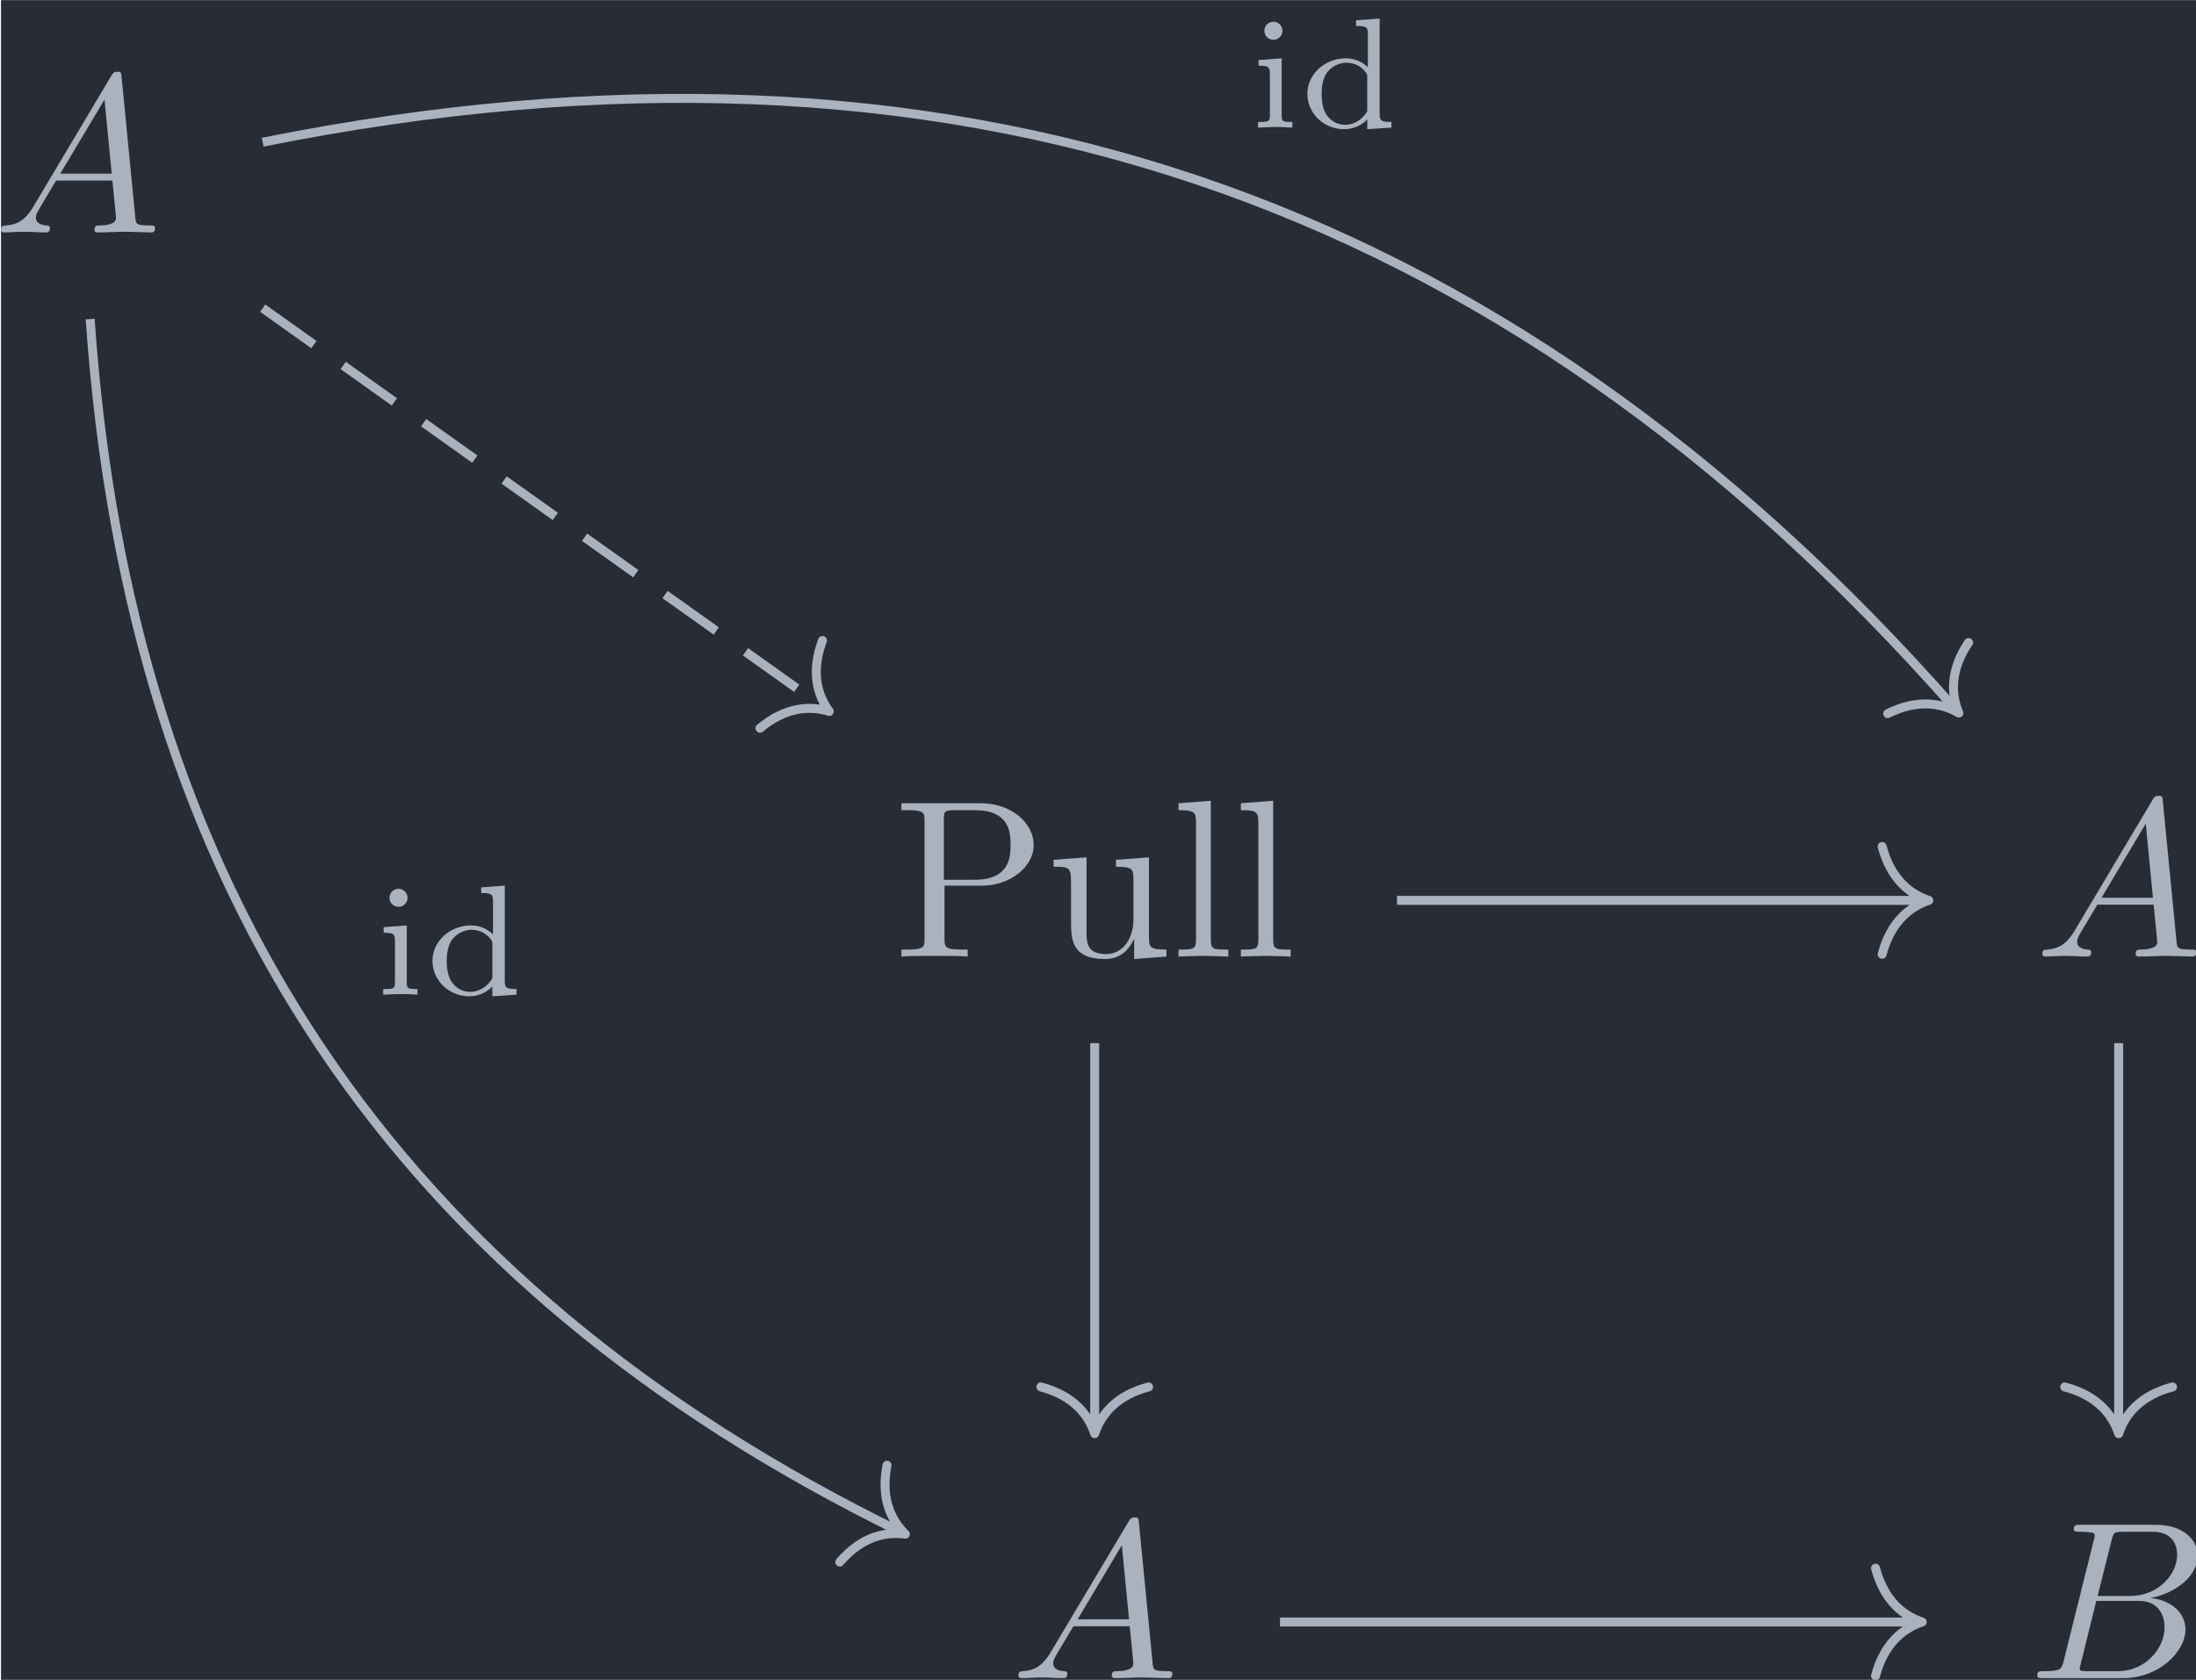 <?xml version='1.0' encoding='UTF-8'?>
<!-- This file was generated by dvisvgm 3.4.4 -->
<svg version='1.1' xmlns='http://www.w3.org/2000/svg' xmlns:xlink='http://www.w3.org/1999/xlink' width='113.619pt' height='86.932pt' viewBox='215.864 22.927 113.619 86.932'>
<defs>
<path id='g2-100' d='M2.483-4.763V-4.512C2.95-4.512 3.006-4.463 3.006-4.122V-2.678C2.748-2.929 2.413-3.075 2.029-3.075C1.102-3.075 .321-2.378 .321-1.499C.321-.628 1.06 .07 1.946 .07C2.518 .07 2.859-.237 2.978-.363V.07L4.052 0V-.251C3.585-.251 3.529-.3 3.529-.642V-4.84L2.483-4.763ZM2.978-.732C2.797-.404 2.441-.126 1.988-.126C1.597-.126 1.318-.356 1.179-.558C1.039-.767 .955-1.046 .955-1.492C.955-1.653 .955-2.176 1.241-2.504C1.52-2.817 1.862-2.88 2.064-2.88C2.399-2.88 2.699-2.727 2.894-2.476C2.978-2.364 2.978-2.357 2.978-2.225V-.732Z'/>
<path id='g2-105' d='M1.471-4.303C1.471-4.505 1.304-4.7 1.067-4.7C.858-4.7 .669-4.533 .669-4.303C.669-4.052 .872-3.898 1.067-3.898C1.29-3.898 1.471-4.073 1.471-4.303ZM.411-2.999V-2.748C.851-2.748 .914-2.706 .914-2.364V-.551C.914-.251 .844-.251 .391-.251V0C.404 0 .893-.028 1.172-.028C1.416-.028 1.667-.021 1.911 0V-.251C1.506-.251 1.437-.251 1.437-.544V-3.075L.411-2.999Z'/>
<path id='g1-80' d='M2.262-3.148H3.945C5.141-3.148 6.217-3.955 6.217-4.951C6.217-5.928 5.23-6.804 3.866-6.804H.349V-6.496H.588C1.355-6.496 1.375-6.386 1.375-6.027V-.777C1.375-.418 1.355-.309 .588-.309H.349V0C.697-.03 1.435-.03 1.813-.03S2.939-.03 3.288 0V-.309H3.049C2.281-.309 2.262-.418 2.262-.777V-3.148ZM2.232-3.407V-6.097C2.232-6.426 2.252-6.496 2.72-6.496H3.606C5.191-6.496 5.191-5.44 5.191-4.951C5.191-4.483 5.191-3.407 3.606-3.407H2.232Z'/>
<path id='g1-108' d='M1.763-6.914L.329-6.804V-6.496C1.026-6.496 1.106-6.426 1.106-5.938V-.757C1.106-.309 .996-.309 .329-.309V0C.658-.01 1.186-.03 1.435-.03S2.172-.01 2.54 0V-.309C1.873-.309 1.763-.309 1.763-.757V-6.914Z'/>
<path id='g1-117' d='M3.895-.787V.11L5.33 0V-.309C4.633-.309 4.553-.379 4.553-.867V-4.403L3.088-4.294V-3.985C3.786-3.985 3.866-3.915 3.866-3.427V-1.654C3.866-.787 3.387-.11 2.66-.11C1.823-.11 1.783-.578 1.783-1.096V-4.403L.319-4.294V-3.985C1.096-3.985 1.096-3.955 1.096-3.068V-1.574C1.096-.797 1.096 .11 2.61 .11C3.168 .11 3.606-.169 3.895-.787Z'/>
<path id='g0-65' d='M1.783-1.146C1.385-.478 .996-.339 .558-.309C.438-.299 .349-.299 .349-.11C.349-.05 .399 0 .478 0C.747 0 1.056-.03 1.335-.03C1.664-.03 2.012 0 2.331 0C2.391 0 2.521 0 2.521-.189C2.521-.299 2.431-.309 2.361-.309C2.132-.329 1.893-.408 1.893-.658C1.893-.777 1.953-.887 2.032-1.026L2.79-2.301H5.29C5.31-2.092 5.45-.737 5.45-.638C5.45-.339 4.932-.309 4.732-.309C4.593-.309 4.493-.309 4.493-.11C4.493 0 4.613 0 4.633 0C5.041 0 5.469-.03 5.878-.03C6.127-.03 6.755 0 7.004 0C7.064 0 7.183 0 7.183-.199C7.183-.309 7.083-.309 6.954-.309C6.336-.309 6.336-.379 6.306-.667L5.699-6.894C5.679-7.093 5.679-7.133 5.509-7.133C5.35-7.133 5.31-7.064 5.25-6.964L1.783-1.146ZM2.979-2.61L4.941-5.898L5.26-2.61H2.979Z'/>
<path id='g0-66' d='M1.594-.777C1.494-.389 1.474-.309 .687-.309C.518-.309 .418-.309 .418-.11C.418 0 .508 0 .687 0H4.244C5.818 0 6.994-1.176 6.994-2.152C6.994-2.869 6.416-3.447 5.45-3.557C6.486-3.746 7.532-4.483 7.532-5.43C7.532-6.167 6.874-6.804 5.679-6.804H2.331C2.142-6.804 2.042-6.804 2.042-6.605C2.042-6.496 2.132-6.496 2.321-6.496C2.341-6.496 2.531-6.496 2.7-6.476C2.879-6.456 2.969-6.446 2.969-6.316C2.969-6.276 2.959-6.247 2.929-6.127L1.594-.777ZM3.098-3.646L3.716-6.117C3.806-6.466 3.826-6.496 4.254-6.496H5.539C6.416-6.496 6.625-5.908 6.625-5.469C6.625-4.593 5.768-3.646 4.553-3.646H3.098ZM2.65-.309C2.511-.309 2.491-.309 2.431-.319C2.331-.329 2.301-.339 2.301-.418C2.301-.448 2.301-.468 2.351-.648L3.039-3.427H4.922C5.878-3.427 6.067-2.69 6.067-2.262C6.067-1.275 5.181-.309 4.005-.309H2.65Z'/>
</defs>
<g id='page1' transform='matrix(1.166 0 0 1.166 0 0)'>
<rect x='185.177' y='19.668' width='97.468' height='74.574' fill='#282c34'/>
<g fill='#abb2bf' transform='matrix(1 0 0 1 -57.196 35.486)'>
<use x='242.025' y='-5.507' xlink:href='#g0-65'/>
</g>
<g fill='#abb2bf' transform='matrix(1 0 0 1 -62.385 35.486)'>
<use x='287.167' y='26.631' xlink:href='#g1-80'/>
<use x='293.947' y='26.631' xlink:href='#g1-117'/>
<use x='299.482' y='26.631' xlink:href='#g1-108'/>
<use x='302.249' y='26.631' xlink:href='#g1-108'/>
</g>
<g fill='#abb2bf' transform='matrix(1 0 0 1 -57.196 35.486)'>
<use x='332.601' y='26.631' xlink:href='#g0-65'/>
</g>
<g fill='#abb2bf' transform='matrix(1 0 0 1 -57.196 35.486)'>
<use x='287.167' y='58.657' xlink:href='#g0-65'/>
</g>
<g fill='#abb2bf' transform='matrix(1 0 0 1 -57.488 35.486)'>
<use x='332.601' y='58.657' xlink:href='#g0-66'/>
</g>
<path d='M196.789 33.34L221.766 51.121' stroke='#abb2bf' fill='none' stroke-width='.398' stroke-miterlimit='10' stroke-dasharray='2.789 1.594'/>
<path d='M221.629 48.09C221.105 49.477 221.398 50.52 221.929 51.238C221.074 50.973 219.996 51.035 218.855 51.984' stroke='#abb2bf' fill='none' stroke-width='.398' stroke-miterlimit='10' stroke-linecap='round' stroke-linejoin='round'/>
<path d='M196.789 25.973C227.281 19.867 251.656 28.109 271.926 51.164' stroke='#abb2bf' fill='none' stroke-width='.398' stroke-miterlimit='10'/>
<path d='M272.484 48.18C271.656 49.41 271.703 50.492 272.054 51.312C271.285 50.859 270.218 50.676 268.894 51.336' stroke='#abb2bf' fill='none' stroke-width='.398' stroke-miterlimit='10' stroke-linecap='round' stroke-linejoin='round'/>
<g fill='#abb2bf' transform='matrix(1 0 0 1 6.567 -33.33)'>
<use x='234' y='58.657' xlink:href='#g2-105'/>
<use x='236.256' y='58.657' xlink:href='#g2-100'/>
</g>
<path d='M189.133 33.824C190.879 59.18 202.652 76.676 225.125 87.668' stroke='#abb2bf' fill='none' stroke-width='.398' stroke-miterlimit='10'/>
<path d='M224.492 84.695C224.203 86.152 224.664 87.129 225.305 87.754C224.418 87.633 223.363 87.867 222.395 88.992' stroke='#abb2bf' fill='none' stroke-width='.398' stroke-miterlimit='10' stroke-linecap='round' stroke-linejoin='round'/>
<g fill='#abb2bf' transform='matrix(1 0 0 1 -32.255 5.153)'>
<use x='234' y='58.657' xlink:href='#g2-105'/>
<use x='236.256' y='58.657' xlink:href='#g2-100'/>
</g>
<path d='M247.121 59.625H270.519' stroke='#abb2bf' fill='none' stroke-width='.398' stroke-miterlimit='10'/>
<path d='M268.649 57.234C269.028 58.668 269.871 59.348 270.719 59.625C269.871 59.906 269.028 60.582 268.649 62.016' stroke='#abb2bf' fill='none' stroke-width='.398' stroke-miterlimit='10' stroke-linecap='round' stroke-linejoin='round'/>
<path d='M233.707 65.961V83.094' stroke='#abb2bf' fill='none' stroke-width='.398' stroke-miterlimit='10'/>
<path d='M236.098 81.219C234.664 81.598 233.989 82.441 233.707 83.293C233.43 82.441 232.75 81.598 231.317 81.219' stroke='#abb2bf' fill='none' stroke-width='.398' stroke-miterlimit='10' stroke-linecap='round' stroke-linejoin='round'/>
<path d='M279.144 65.961V83.094' stroke='#abb2bf' fill='none' stroke-width='.398' stroke-miterlimit='10'/>
<path d='M281.535 81.219C280.098 81.598 279.422 82.441 279.145 83.293C278.864 82.441 278.188 81.598 276.75 81.219' stroke='#abb2bf' fill='none' stroke-width='.398' stroke-miterlimit='10' stroke-linecap='round' stroke-linejoin='round'/>
<path d='M241.93 91.652H270.227' stroke='#abb2bf' fill='none' stroke-width='.398' stroke-miterlimit='10'/>
<path d='M268.355 89.262C268.734 90.695 269.578 91.375 270.425 91.652C269.578 91.93 268.734 92.609 268.355 94.043' stroke='#abb2bf' fill='none' stroke-width='.398' stroke-miterlimit='10' stroke-linecap='round' stroke-linejoin='round'/>
</g>
</svg>